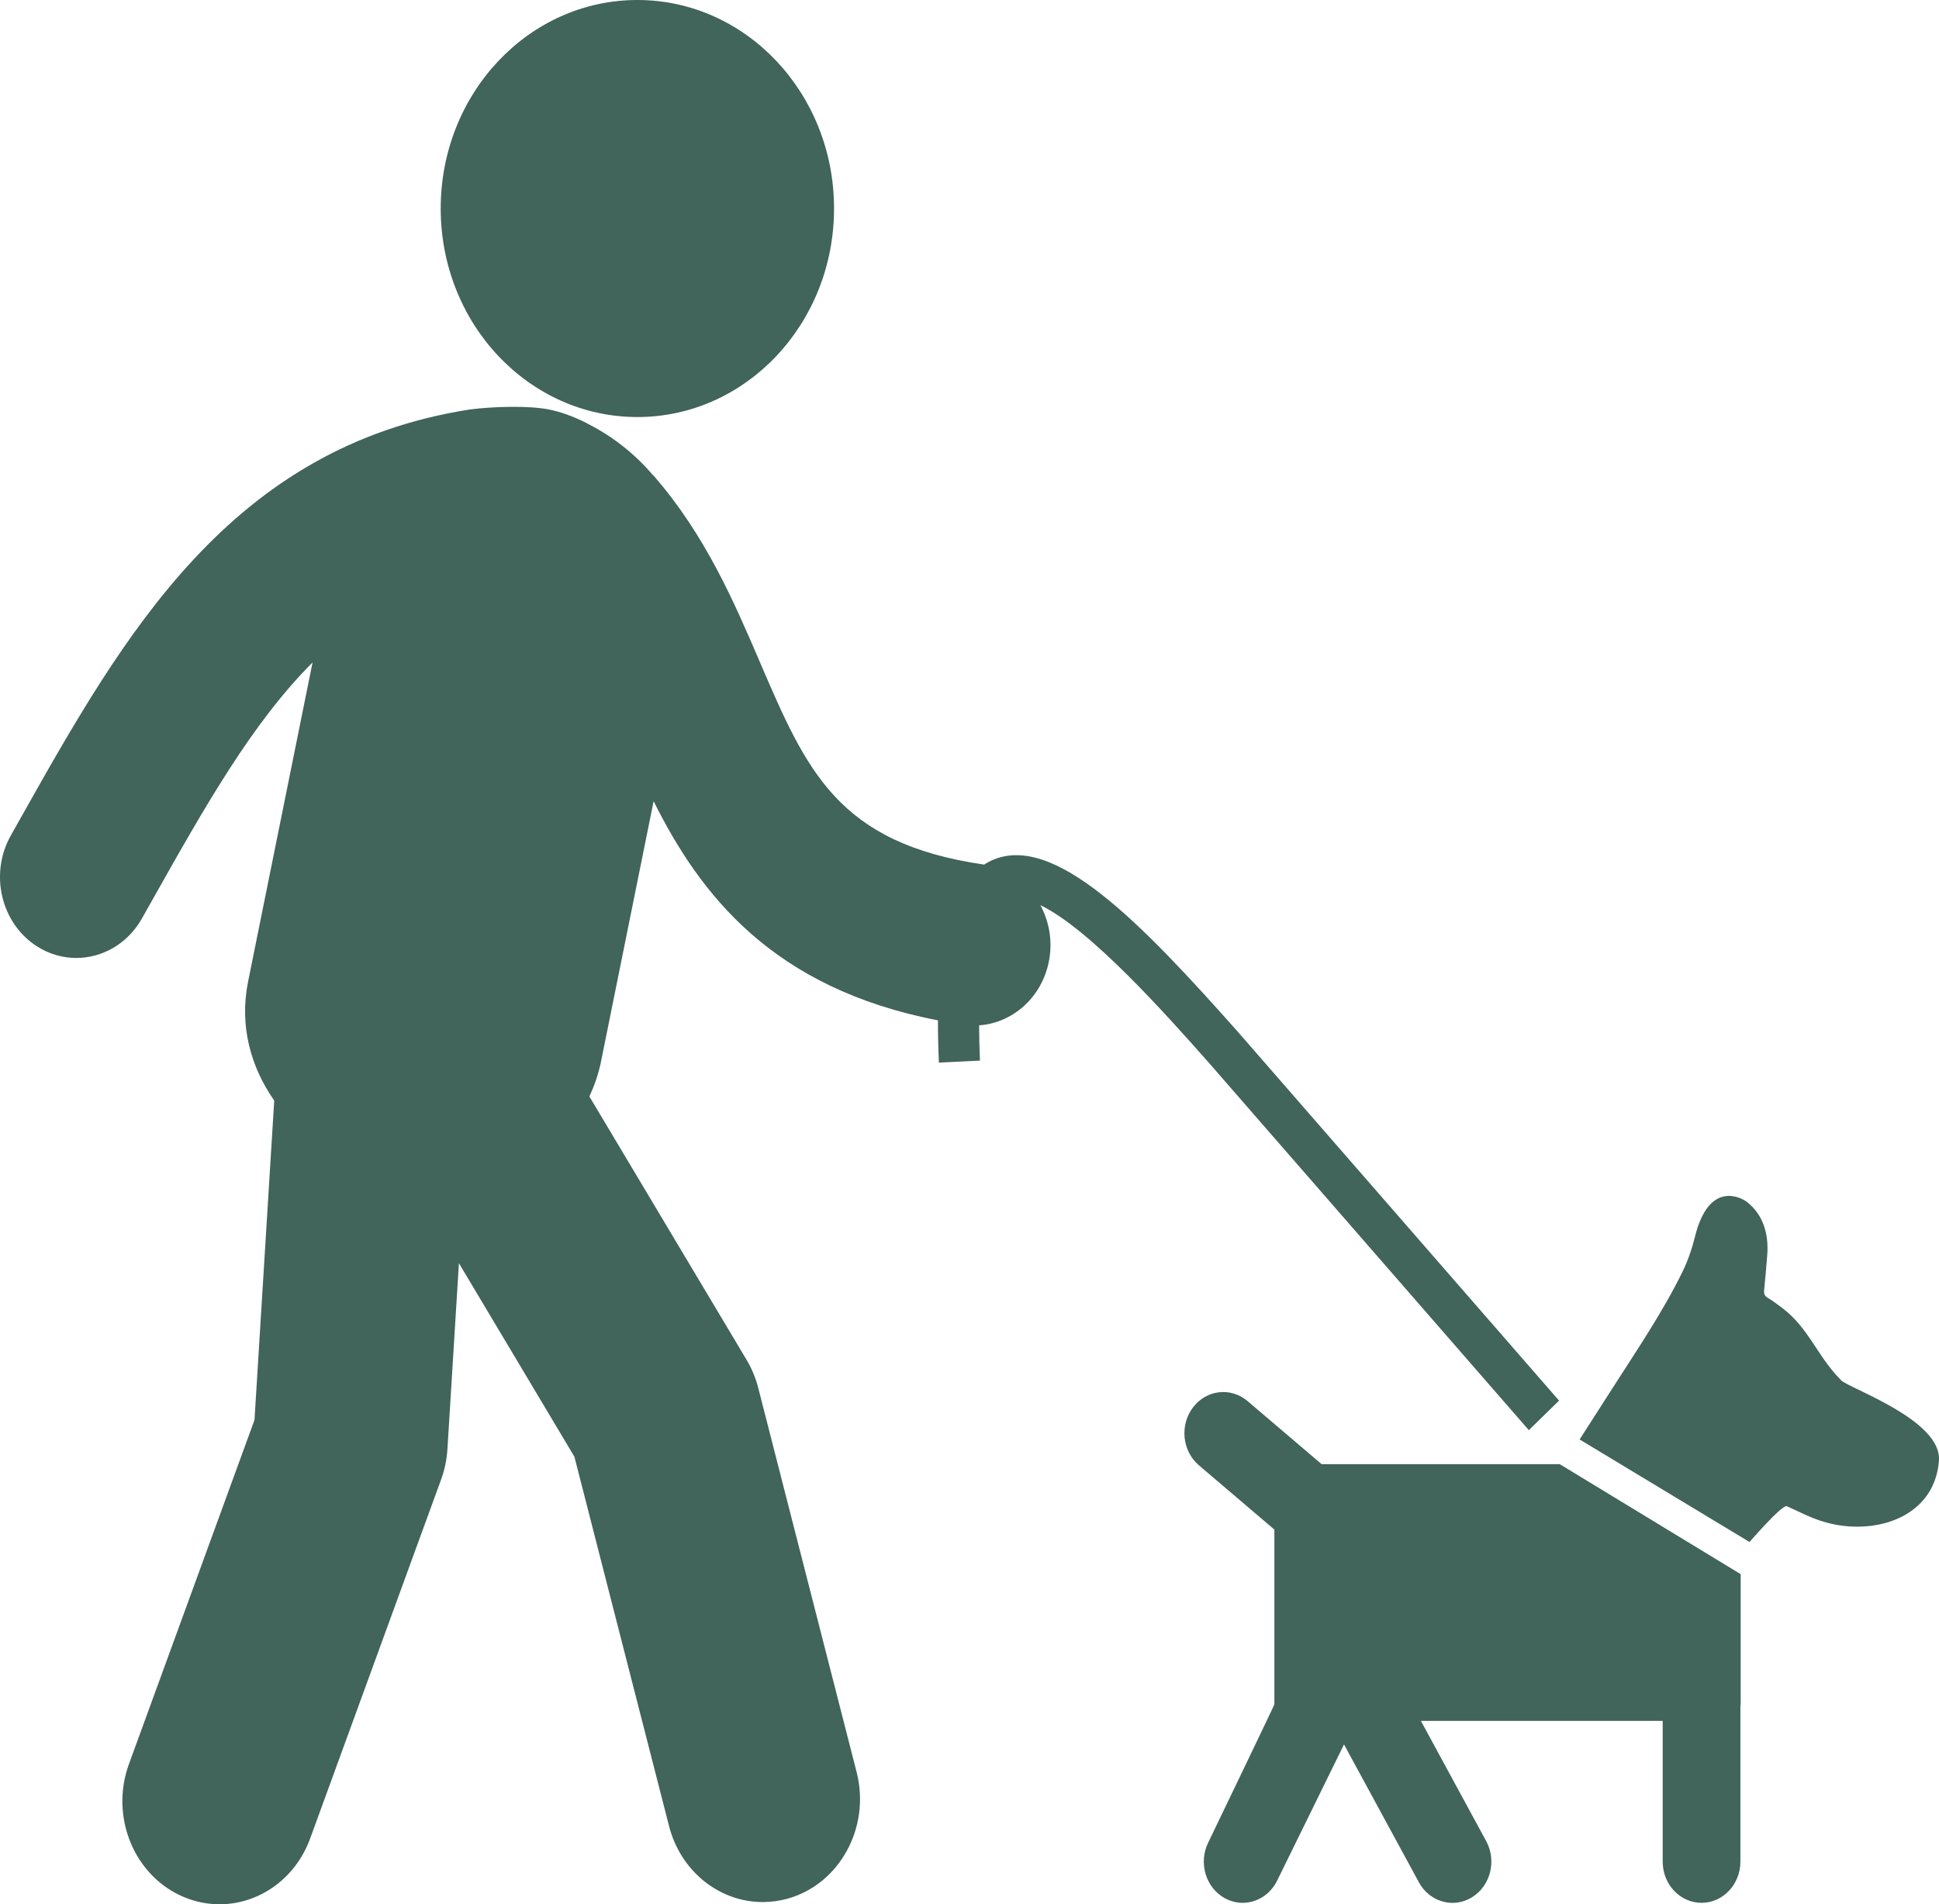 <svg width="56" height="55" viewBox="0 0 56 55" fill="none" xmlns="http://www.w3.org/2000/svg">
<path d="M18.408 12.045C21.545 12.045 24.088 9.348 24.088 6.022C24.088 2.696 21.545 0 18.408 0C15.271 0 12.728 2.696 12.728 6.022C12.728 9.348 15.271 12.045 18.408 12.045Z" fill="#41645B"/>
<path d="M38.168 42.287L36.032 40.468C35.549 40.056 34.842 40.137 34.454 40.65C34.066 41.162 34.143 41.911 34.626 42.322L36.805 44.178V49.226C36.805 49.251 34.894 53.218 34.894 53.218C34.608 53.801 34.822 54.52 35.371 54.823C35.537 54.914 35.714 54.958 35.888 54.958C36.293 54.958 36.684 54.725 36.885 54.317L38.816 50.383L40.977 54.362C41.185 54.745 41.562 54.959 41.951 54.959C42.141 54.959 42.333 54.907 42.51 54.799C43.047 54.471 43.231 53.743 42.922 53.175L41.036 49.702H48.02V53.768C48.02 54.426 48.523 54.958 49.142 54.958C49.762 54.958 50.264 54.425 50.264 53.768V49.269C50.266 49.255 50.272 49.242 50.272 49.228V45.465L45.046 42.288H38.168V42.287Z" fill="#41645B"/>
<path d="M53.176 39.868C52.483 39.175 52.249 38.364 51.471 37.776C51.336 37.675 51.198 37.57 51.054 37.484C50.967 37.432 50.939 37.371 50.949 37.272C50.982 36.931 51.014 36.589 51.04 36.248C51.087 35.637 50.919 35.079 50.456 34.718C50.271 34.572 49.353 34.101 48.953 35.715C48.866 36.065 48.748 36.414 48.59 36.735C48.013 37.91 47.28 38.985 46.58 40.079C46.26 40.578 45.939 41.077 45.621 41.575L50.528 44.537C50.528 44.537 51.474 43.441 51.607 43.503C51.79 43.59 51.975 43.673 52.16 43.759C52.7 44.009 53.263 44.124 53.854 44.087C54.857 44.025 55.902 43.46 55.998 42.185C56.085 41.015 53.41 40.101 53.176 39.868Z" fill="#41645B"/>
<path d="M34.892 30.671L44.154 41.306L45.027 40.453L35.76 29.812C32.928 26.62 30.437 24.045 28.647 24.848C28.569 24.883 28.494 24.925 28.422 24.972C24.192 24.355 23.297 22.269 21.942 19.113C21.207 17.4 20.374 15.458 18.883 13.745C18.873 13.732 18.859 13.724 18.848 13.712C18.327 13.102 17.692 12.609 17.043 12.275C17.043 12.275 16.495 11.957 15.87 11.83C15.272 11.708 14.237 11.741 13.581 11.825C6.653 12.9 3.579 18.326 0.616 23.591L0.313 24.13C-0.312 25.238 0.028 26.673 1.074 27.337C1.428 27.561 1.818 27.668 2.203 27.668C2.953 27.668 3.685 27.262 4.098 26.53L4.403 25.988C5.932 23.271 7.291 20.869 9.027 19.133L7.166 28.346C6.905 29.634 7.246 30.823 7.92 31.788L7.35 41.012L3.724 50.95C3.165 52.483 3.884 54.207 5.33 54.799C5.662 54.935 6.005 55 6.341 55C7.467 55 8.529 54.276 8.959 53.096L12.739 42.733C12.842 42.452 12.904 42.155 12.922 41.854L13.254 36.484L16.589 42.073L19.319 52.727C19.654 54.059 20.789 54.937 22.029 54.936C22.268 54.936 22.511 54.903 22.754 54.836C24.252 54.412 25.142 52.782 24.743 51.194L21.902 40.099C21.829 39.809 21.714 39.53 21.562 39.275L17.021 31.667C17.166 31.36 17.283 31.028 17.358 30.66L18.877 23.141C20.226 25.844 22.311 28.546 27.089 29.47C27.088 29.852 27.097 30.259 27.116 30.691L28.302 30.633C28.285 30.262 28.279 29.928 28.278 29.614C29.302 29.543 30.175 28.726 30.319 27.605C30.387 27.078 30.277 26.573 30.047 26.143C31.496 26.84 33.704 29.332 34.892 30.671Z" fill="#41645B"/>
</svg>

